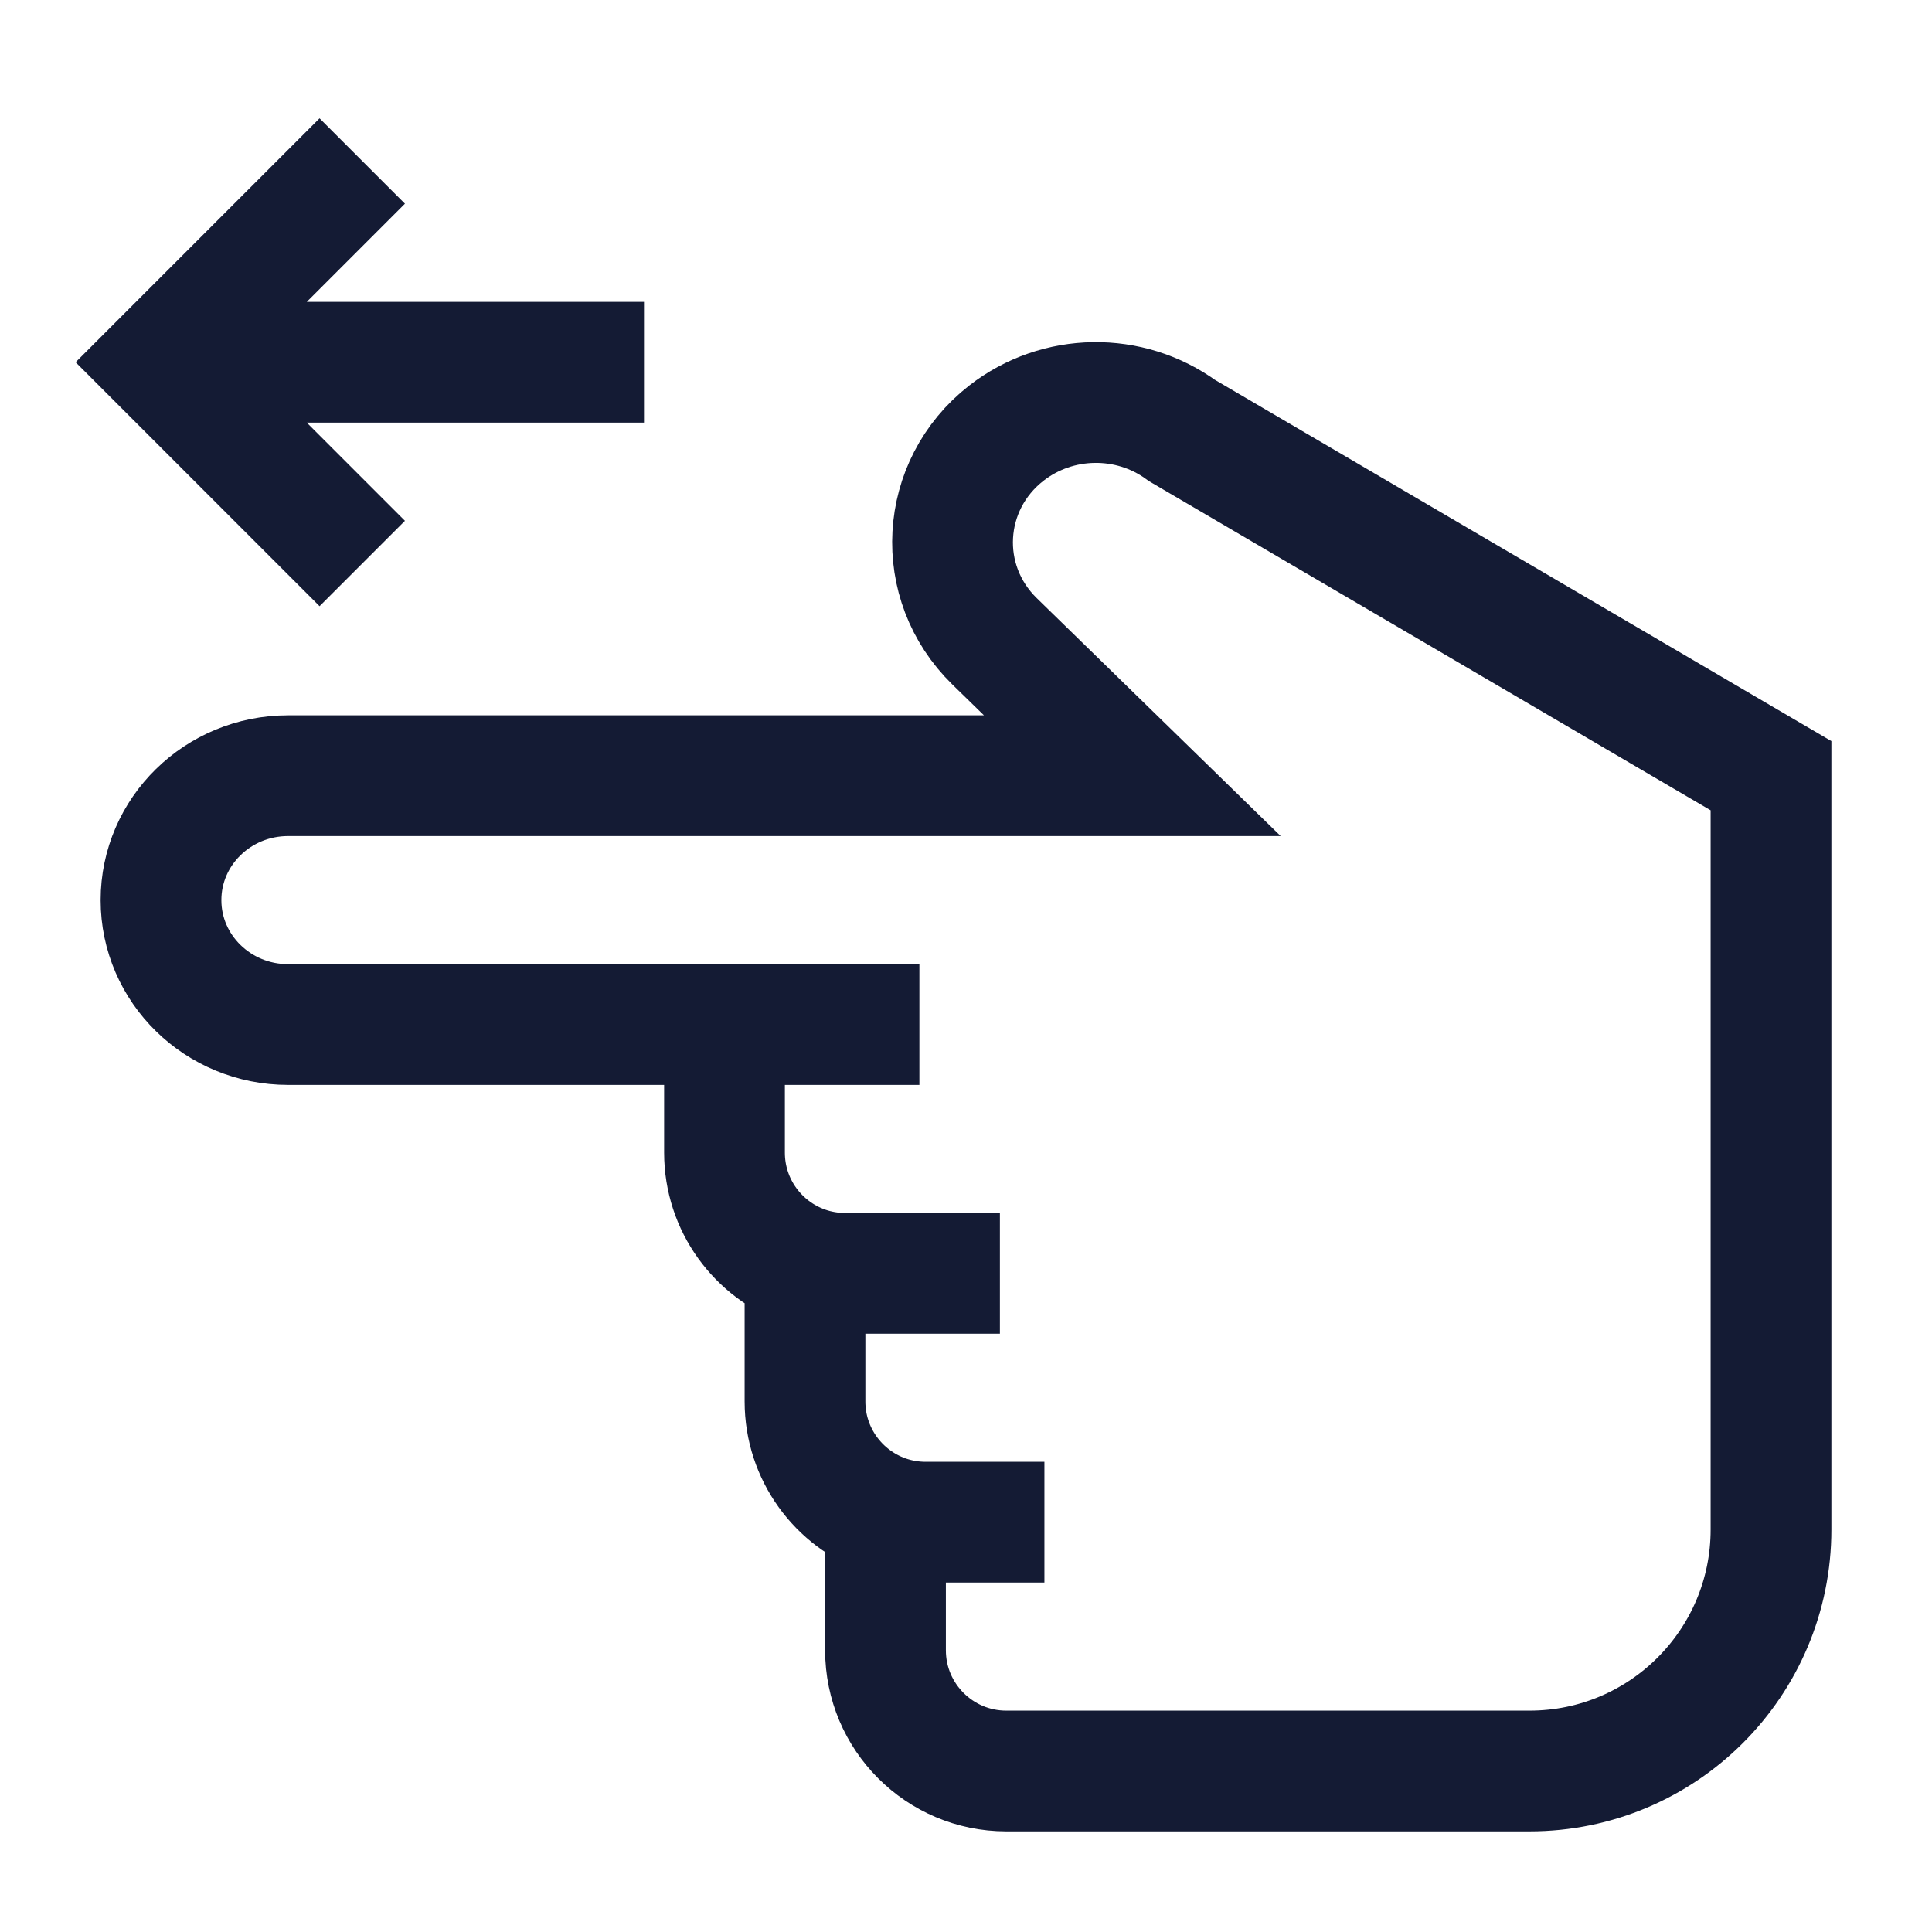 <svg width="24" height="24" viewBox="0 0 24 24" fill="none" xmlns="http://www.w3.org/2000/svg">
<path d="M12.421 15.818H10.5C10.325 15.818 10.156 15.788 10 15.733M12.974 18.909H11.5C11.325 18.909 11.156 18.879 11 18.824M9 12.727H11.421M9 12.727V14.318C9 14.971 9.417 15.527 10 15.733M9 12.727L3.579 12.727C2.707 12.727 2 12.035 2 11.182C2 10.328 2.707 9.636 3.579 9.636L14.066 9.636L12.355 7.967C11.604 7.234 11.672 6.028 12.501 5.381C13.136 4.886 14.033 4.872 14.683 5.348L22 9.636V19C22 20.657 20.657 22 19 22H12.5C11.672 22 11 21.328 11 20.5V18.824M10 15.733L10 17.409C10 18.062 10.417 18.618 11 18.824" stroke="#141B34" stroke-width="1.5"/>
<path d="M8 4.5L2.715 4.5M4.5 2L2 4.5L4.5 7" stroke="#141B34" stroke-width="1.5"/>
</svg>
